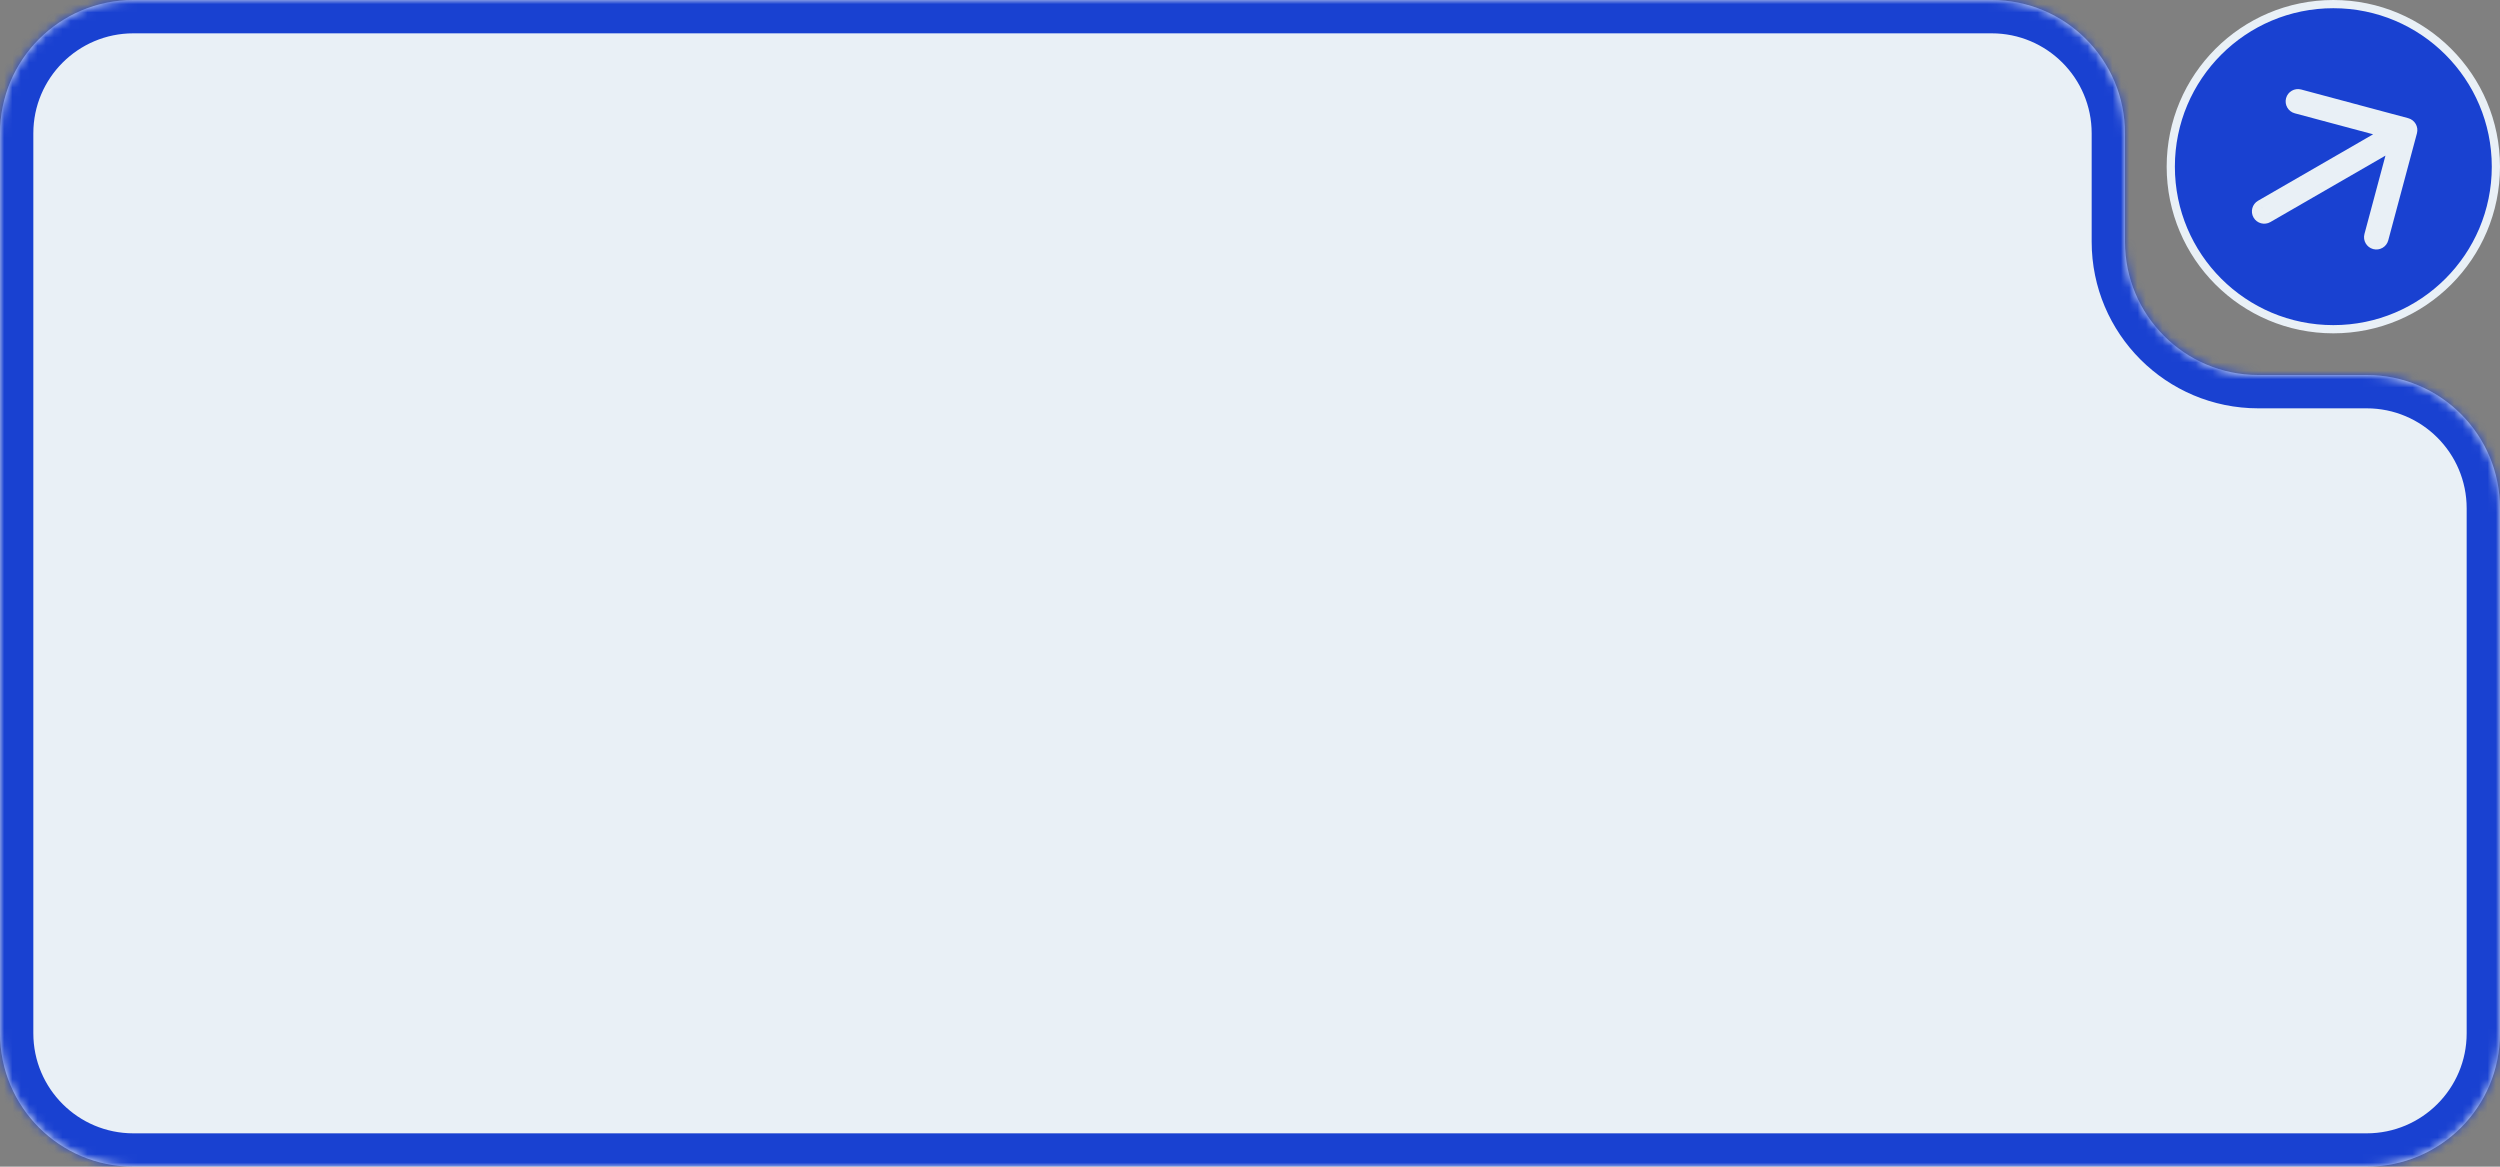 <svg width="300" height="140" viewBox="0 0 300 140" fill="none" xmlns="http://www.w3.org/2000/svg">
<rect x="0" y="0" width="300" height="140" fill="#808080" stroke="none"/>
<mask id="path-1-inside-1_75_44" fill="white">
<path d="M239 0C247.837 0 255 7.163 255 16V29C255 37.837 262.163 45 271 45H284C292.837 45 300 52.163 300 61V124C300 132.837 292.837 140 284 140H16C7.163 140 0 132.837 0 124V16C0 7.163 7.163 0 16 0H239Z"/>
</mask>
<path d="M239 0C247.837 0 255 7.163 255 16V29C255 37.837 262.163 45 271 45H284C292.837 45 300 52.163 300 61V124C300 132.837 292.837 140 284 140H16C7.163 140 0 132.837 0 124V16C0 7.163 7.163 0 16 0H239Z" fill="#E9F0F6"/>
<path d="M255 16H251V29H255H259V16H255ZM271 45V49H284V45V41H271V45ZM300 61H296V124H300H304V61H300ZM284 140V136H16V140V144H284V140ZM0 124H4V16H0H-4V124H0ZM16 0V4H239V0V-4H16V0ZM0 16H4C4 9.373 9.373 4 16 4V0V-4C4.954 -4 -4 4.954 -4 16H0ZM16 140V136C9.373 136 4 130.627 4 124H0H-4C-4 135.046 4.954 144 16 144V140ZM300 124H296C296 130.627 290.627 136 284 136V140V144C295.046 144 304 135.046 304 124H300ZM284 45V49C290.627 49 296 54.373 296 61H300H304C304 49.954 295.046 41 284 41V45ZM255 29H251C251 40.046 259.954 49 271 49V45V41C264.373 41 259 35.627 259 29H255ZM255 16H259C259 4.954 250.046 -4 239 -4V0V4C245.627 4 251 9.373 251 16H255Z" fill="#1941D1" mask="url(#path-1-inside-1_75_44)"/>
<circle cx="280" cy="20" r="19.507" fill="#1941D1" stroke="#E9F0F6" stroke-width="0.985"/>
<path d="M270.968 24.087C270.261 24.495 270.019 25.399 270.427 26.106C270.835 26.813 271.739 27.055 272.446 26.647L270.968 24.087ZM290.033 15.994C290.244 15.205 289.776 14.395 288.988 14.183L276.137 10.74C275.349 10.529 274.538 10.997 274.327 11.785C274.116 12.574 274.583 13.384 275.372 13.596L286.795 16.656L283.734 28.079C283.523 28.867 283.991 29.678 284.779 29.889C285.568 30.101 286.378 29.633 286.59 28.844L290.033 15.994ZM271.707 25.367L272.446 26.647L289.344 16.891L288.605 15.611L287.866 14.331L270.968 24.087L271.707 25.367Z" fill="#E9F0F6"/>
</svg>
